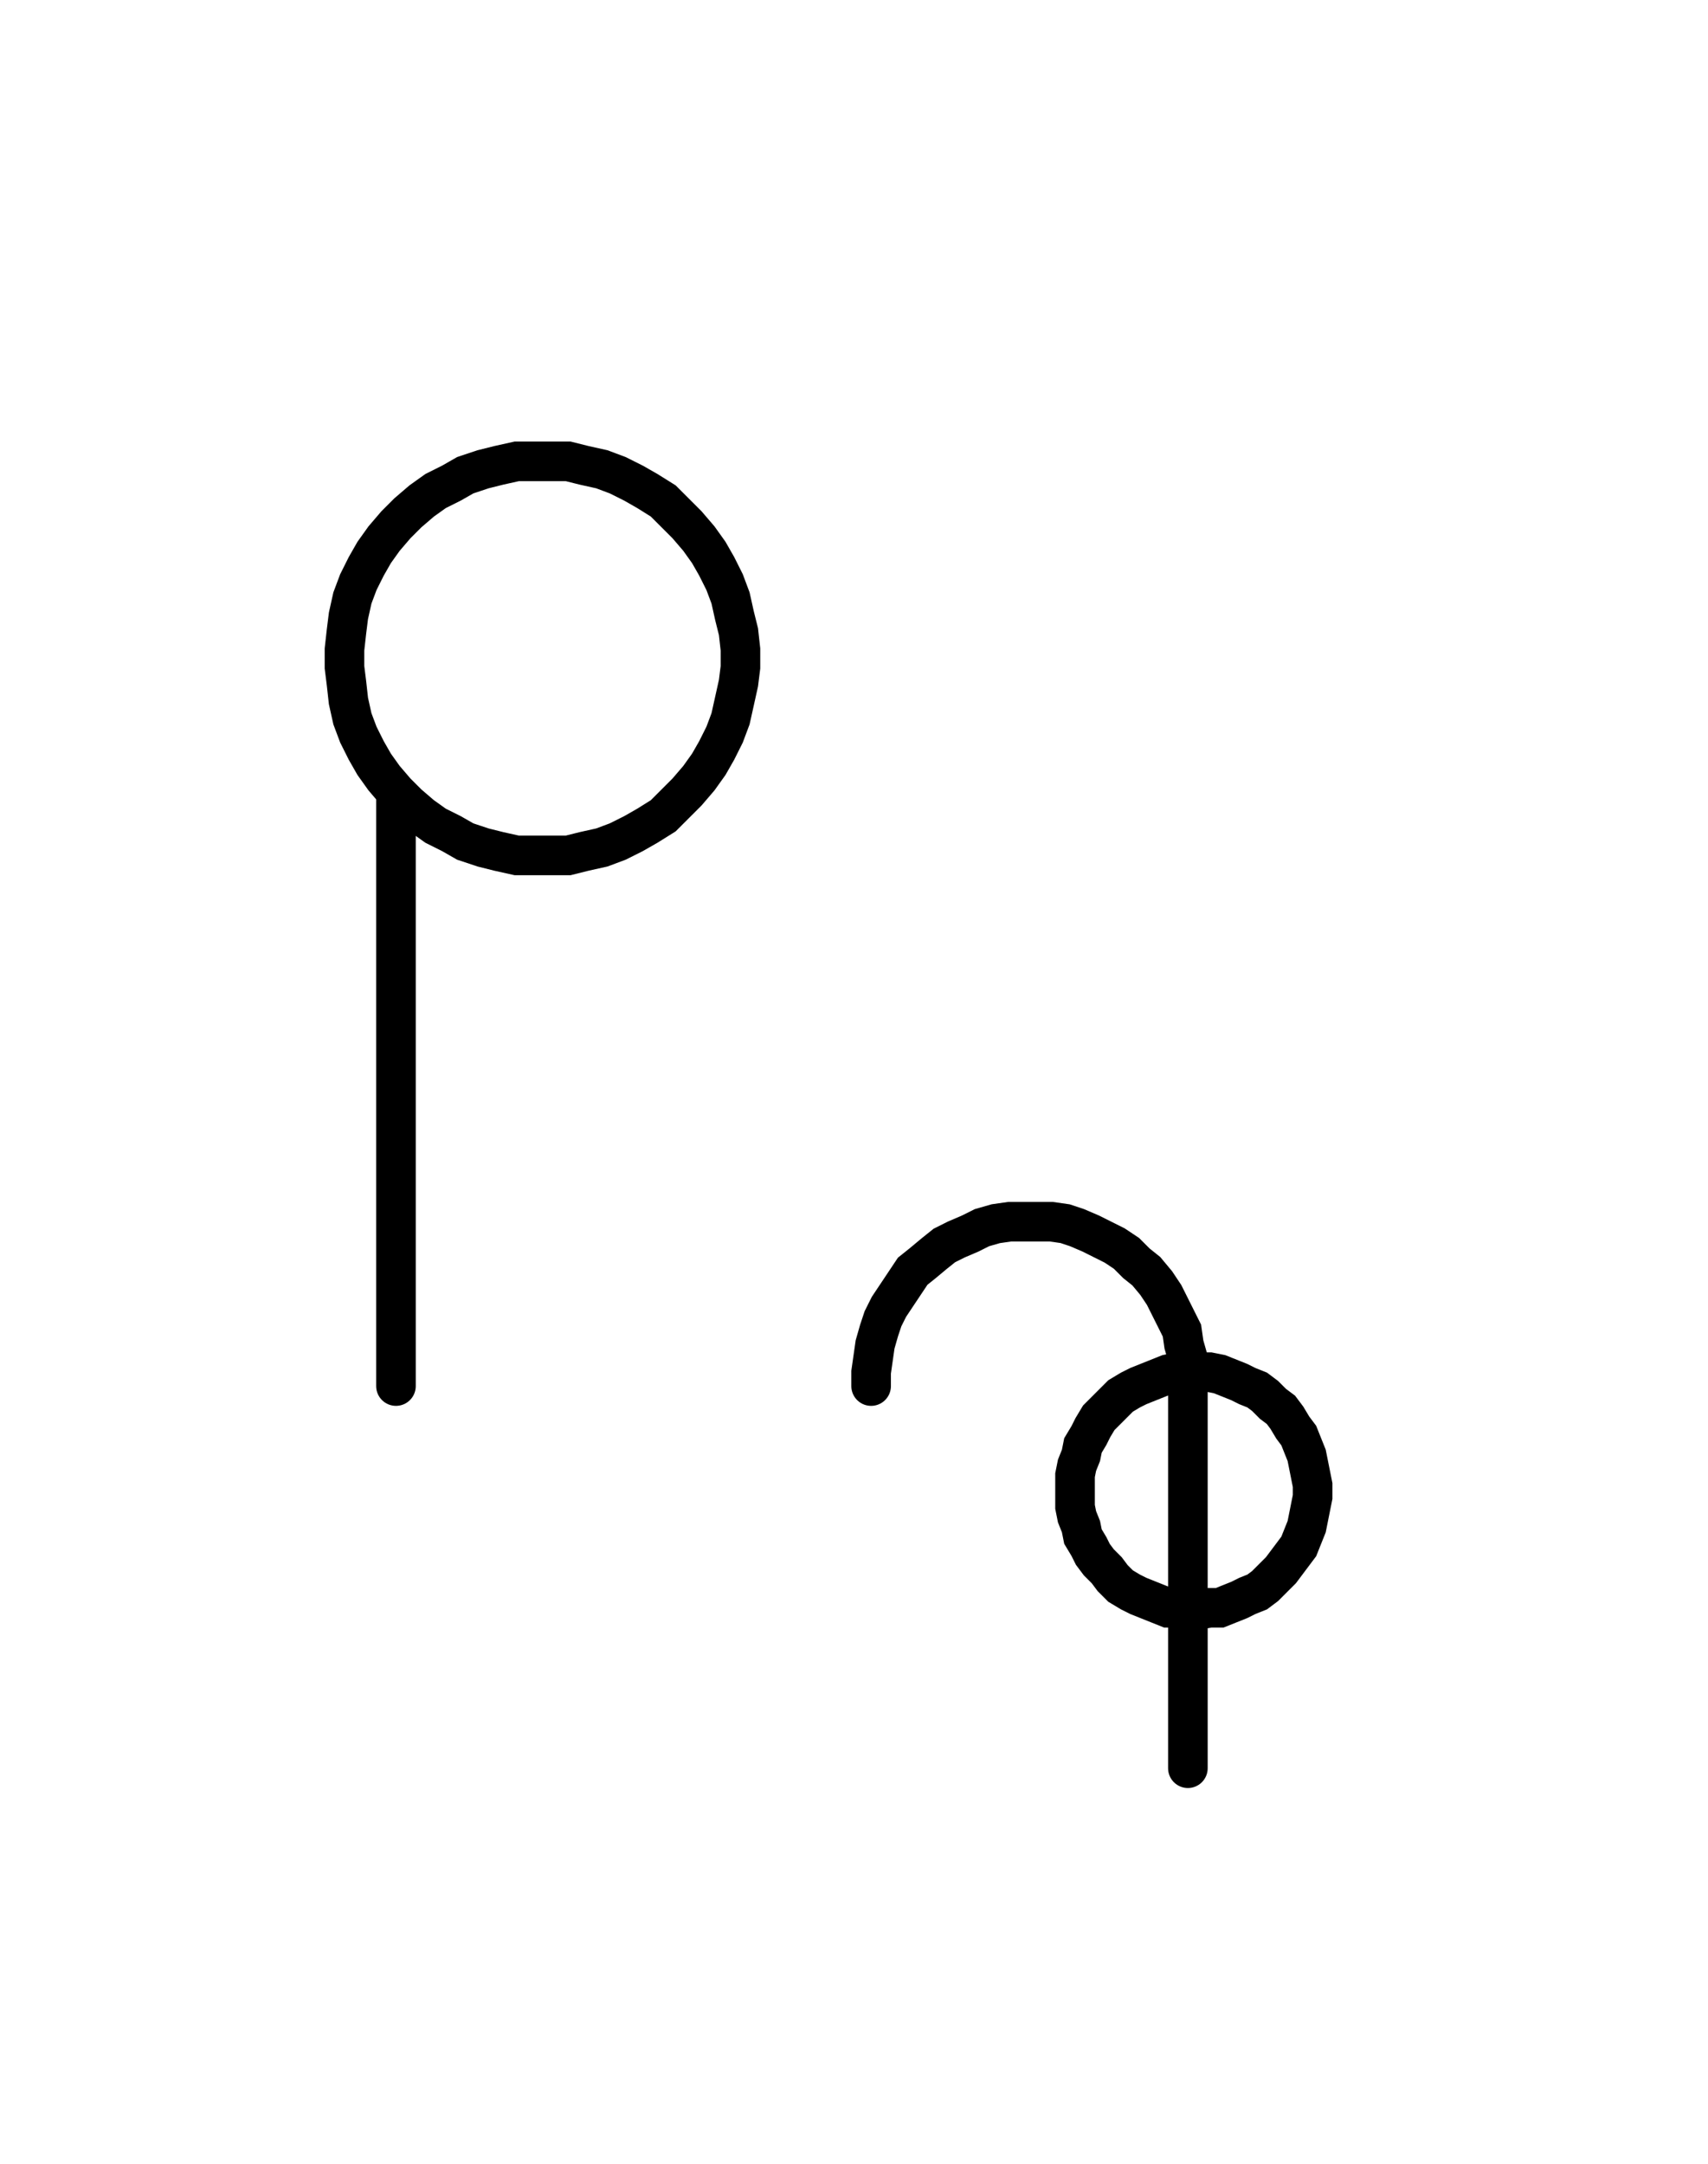 <svg xmlns="http://www.w3.org/2000/svg" width="86.271" height="109.302" style="fill:none; stroke-linecap:round;">
    <rect width="100%" height="100%" fill="#FFFFFF" />
<path stroke="#000000" stroke-width="2" d="M 175,75" />
<path stroke="#000000" stroke-width="2" d="M 20,40 20.6,40.6 21.3,41.2 22,41.7 22.8,42.1 23.5,42.5 24.4,42.8 25.2,43 26.1,43.2 26.9,43.2 27.8,43.2 28.7,43.2 29.5,43 30.4,42.8 31.2,42.5 32,42.1 32.7,41.7 33.5,41.2 34.1,40.6 34.7,40 35.3,39.3 35.8,38.6 36.2,37.9 36.6,37.1 36.9,36.3 37.1,35.4 37.3,34.5 37.4,33.7 37.4,32.8 37.3,31.9 37.1,31.1 36.9,30.2 36.6,29.4 36.2,28.6 35.8,27.9 35.3,27.2 34.7,26.5 34.1,25.9 33.5,25.3 32.7,24.8 32,24.4 31.2,24 30.4,23.7 29.5,23.5 28.7,23.3 27.8,23.3 26.9,23.3 26.1,23.3 25.2,23.5 24.4,23.7 23.5,24 22.8,24.4 22,24.8 21.3,25.3 20.6,25.9 20,26.5 19.4,27.2 18.9,27.9 18.5,28.6 18.1,29.4 17.8,30.2 17.6,31.1 17.5,31.9 17.4,32.8 17.4,33.7 17.5,34.5 17.6,35.4 17.8,36.3 18.1,37.1 18.5,37.9 18.9,38.6 19.4,39.3 20,40 20,70" />
<path stroke="#000000" stroke-width="2" d="M 44,70" />
<path stroke="#000000" stroke-width="2" d="M 44,70 44,69.3 44.1,68.6 44.2,67.9 44.4,67.2 44.6,66.6 44.9,66 45.3,65.4 45.7,64.8 46.1,64.2 46.6,63.8 47.2,63.3 47.7,62.9 48.3,62.6 49,62.3 49.6,62 50.3,61.8 51,61.7 51.7,61.7 52.4,61.7 53.1,61.7 53.8,61.8 54.4,62 55.1,62.3 55.7,62.6 56.3,62.9 56.9,63.3 57.4,63.8 57.9,64.2 58.4,64.8 58.8,65.4 59.1,66 59.4,66.6 59.7,67.2 59.8,67.9 60,68.6 60,69.3 60.5,69.3 61.1,69.3 61.6,69.4 62.1,69.6 62.6,69.8 63,70 63.5,70.2 63.9,70.5 64.3,70.9 64.7,71.2 65,71.6 65.3,72.1 65.6,72.5 65.8,73 66,73.5 66.1,74 66.2,74.5 66.3,75 66.3,75.6 66.2,76.1 66.1,76.6 66,77.1 65.8,77.6 65.6,78.1 65.3,78.5 65,78.9 64.7,79.3 64.3,79.7 63.9,80.1 63.5,80.4 63,80.6 62.6,80.8 62.1,81 61.6,81.2 61.1,81.2 60.5,81.3 60,81.3 59.5,81.2 59,81.2 58.5,81 58,80.8 57.5,80.6 57.1,80.4 56.6,80.1 56.2,79.7 55.9,79.3 55.5,78.9 55.2,78.5 55,78.1 54.7,77.6 54.6,77.1 54.4,76.6 54.3,76.1 54.3,75.6 54.3,75 54.3,74.5 54.4,74 54.6,73.5 54.7,73 55,72.5 55.2,72.1 55.5,71.6 55.9,71.2 56.2,70.9 56.6,70.5 57.1,70.2 57.5,70 58,69.8 58.5,69.6 59,69.4 59.5,69.3 60,69.3 60,89.3" />
</svg>